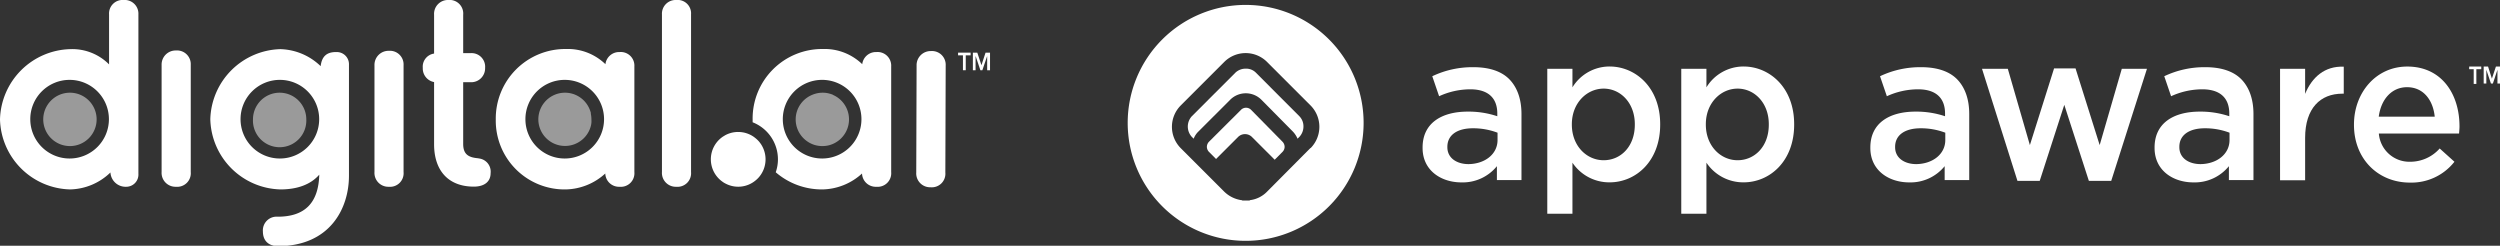 <svg xmlns="http://www.w3.org/2000/svg" viewBox="0 0 508.65 50"><rect x="0" y="0" width="508.65" height="50" fill="#333333" stroke="none"/><defs><style>.cls-1{fill:#fff;}.cls-2{fill:#9a9a9a;}</style></defs><g id="light_logos" data-name="light logos"><path class="cls-1" d="M255.54,14.8a2.77,2.77,0,0,0-2.1-.83,3,3,0,0,0-2.1.83l-8.85,8.85a3.1,3.1,0,0,0,0,4.2l.38.37a3.93,3.93,0,0,1,1-1.5l6.45-6.45a4.49,4.49,0,0,1,6.3,0L263,26.72a4.85,4.85,0,0,1,1,1.5l.37-.37a3.07,3.07,0,0,0,.83-2.1,2.91,2.91,0,0,0-.83-2.1Z"/><path class="cls-1" d="M254.57,22.37a1.45,1.45,0,0,0-2.1,0L246,28.82a1.52,1.52,0,0,0-.45,1.05,1.49,1.49,0,0,0,.45,1.05l1.42,1.43,4.43-4.43a2,2,0,0,1,2.92,0l4.58,4.58,1.57-1.58a1.49,1.49,0,0,0,.45-1.05,1.52,1.52,0,0,0-.45-1.05Z"/><path class="cls-1" d="M253.44,1a24,24,0,1,0,24,24A24,24,0,0,0,253.44,1Zm13.2,29.1L257.79,39a5.84,5.84,0,0,1-3.45,1.72.26.26,0,0,1-.22.08h-1.35a.27.27,0,0,0-.23-.08A6.34,6.34,0,0,1,249.09,39l-8.85-8.85a6.16,6.16,0,0,1,0-8.7l8.85-8.85a6.16,6.16,0,0,1,8.7,0l8.85,8.85a6.16,6.16,0,0,1,0,8.7Z"/><path class="cls-1" d="M502.37,14.08h.93v3h.54v-3h1v-.54h-2.45Z"/><path class="cls-1" d="M507.82,13.54,507,16l-.78-2.46h-.89V17h.54v-2.8l.94,2.8h.39l.93-2.8V17h.54V13.54Z"/><path class="cls-1" d="M289.44,30.12V30c0-4.89,3.78-7.29,9.2-7.29a18.34,18.34,0,0,1,6,.94v-.55c0-3.22-1.93-4.93-5.5-4.93a15.25,15.25,0,0,0-6.34,1.41l-1.39-4.07a19,19,0,0,1,8.4-1.84c3.32,0,5.8.9,7.35,2.53s2.4,4,2.4,7V36.64h-5V33.81a8.94,8.94,0,0,1-7.22,3.3C293.18,37.11,289.44,34.66,289.44,30.12Zm15.25-1.63V27a14,14,0,0,0-5-.9c-3.28,0-5.21,1.42-5.21,3.77v.09c0,2.18,1.89,3.43,4.32,3.43C302.12,33.34,304.69,31.37,304.69,28.49Z"/><path class="cls-1" d="M314.81,14h5.12v3.77a8.84,8.84,0,0,1,7.56-4.24c5.21,0,10.29,4.2,10.29,11.74v.09c0,7.49-5,11.74-10.29,11.74a9,9,0,0,1-7.56-4V43.49h-5.12Zm17.81,11.36v-.09c0-4.37-2.94-7.24-6.34-7.24s-6.47,2.91-6.47,7.24v.09c0,4.32,3,7.24,6.47,7.24S332.62,29.82,332.62,25.37Z"/><path class="cls-1" d="M342.07,14h5.12v3.77a8.84,8.84,0,0,1,7.56-4.24c5.21,0,10.29,4.2,10.29,11.74v.09c0,7.49-5,11.74-10.29,11.74a9,9,0,0,1-7.56-4V43.49h-5.12Zm17.81,11.36v-.09c0-4.37-2.94-7.24-6.35-7.24s-6.46,2.91-6.46,7.24v.09c0,4.32,3,7.24,6.46,7.24S359.88,29.82,359.88,25.37Z"/><path class="cls-1" d="M380.54,30.12V30c0-4.89,3.78-7.29,9.2-7.29a18.34,18.34,0,0,1,6,.94v-.55c0-3.22-1.93-4.93-5.5-4.93a15.25,15.25,0,0,0-6.34,1.41l-1.39-4.07a19,19,0,0,1,8.4-1.84c3.32,0,5.8.9,7.35,2.53s2.4,4,2.4,7V36.64h-5V33.81a8.94,8.94,0,0,1-7.22,3.3C384.28,37.11,380.54,34.66,380.54,30.12Zm15.25-1.63V27a14,14,0,0,0-5-.9c-3.28,0-5.21,1.42-5.21,3.77v.09c0,2.18,1.89,3.43,4.32,3.43C393.22,33.34,395.79,31.37,395.79,28.49Z"/><path class="cls-1" d="M403.26,14h5.25L413,29.52l4.92-15.6h4.37l4.91,15.6L431.7,14h5.12l-7.27,22.8H425l-5-15.47-5,15.47h-4.53Z"/><path class="cls-1" d="M438.37,30.12V30c0-4.89,3.78-7.29,9.2-7.29a18.34,18.34,0,0,1,6,.94v-.55c0-3.22-1.93-4.93-5.5-4.93a15.25,15.25,0,0,0-6.34,1.41l-1.39-4.07a19,19,0,0,1,8.4-1.84c3.32,0,5.8.9,7.35,2.53s2.4,4,2.4,7V36.64h-5V33.81a8.94,8.94,0,0,1-7.22,3.3C442.11,37.11,438.37,34.66,438.37,30.12Zm15.25-1.63V27a14,14,0,0,0-5-.9c-3.28,0-5.21,1.42-5.21,3.77v.09c0,2.18,1.89,3.43,4.33,3.43C451.05,33.34,453.62,31.37,453.62,28.49Z"/><path class="cls-1" d="M463.9,14H469v5.1c1.39-3.39,4-5.7,7.86-5.53v5.49h-.3c-4.45,0-7.56,2.95-7.56,9v8.62H463.9Z"/><path class="cls-1" d="M478.94,25.41v-.09c0-6.47,4.5-11.78,10.84-11.78,7.06,0,10.63,5.66,10.63,12.17,0,.47-.05.94-.09,1.46H484a6.23,6.23,0,0,0,6.38,5.74,8,8,0,0,0,6-2.7l3,2.7a11.13,11.13,0,0,1-9.07,4.24C483.9,37.15,478.94,32.39,478.94,25.41Zm16.43-1.67c-.34-3.34-2.27-6-5.63-6-3.11,0-5.29,2.44-5.76,6Z"/><polygon class="cls-1" points="195.92 11.26 194.93 11.26 194.93 10.71 197.48 10.71 197.48 11.26 196.49 11.26 196.49 14.29 195.92 14.29 195.92 11.26"/><polygon class="cls-1" points="197.94 10.71 198.84 10.71 199.68 13.25 199.69 13.25 200.52 10.71 201.43 10.71 201.43 14.29 200.85 14.29 200.85 11.41 200.85 11.41 199.87 14.29 199.47 14.29 198.5 11.41 198.49 11.41 198.49 14.29 197.94 14.29 197.94 10.71"/><path class="cls-1" d="M178.32,10.59a2.81,2.81,0,0,0-2.89,2.47,11,11,0,0,0-8-3.09A14.15,14.15,0,0,0,153.13,24.3c0,.2,0,.39,0,.58a8.1,8.1,0,0,1,5.15,7.54,7.94,7.94,0,0,1-.45,2.63,14.34,14.34,0,0,0,9.56,3.49,12.25,12.25,0,0,0,8-3.24A2.79,2.79,0,0,0,178.32,38a2.76,2.76,0,0,0,3-3V13.52a2.77,2.77,0,0,0-3-2.93m-11,21.66a8,8,0,1,1,7.95-8,8,8,0,0,1-7.95,8M126.07,10.59a2.81,2.81,0,0,0-2.89,2.47,11,11,0,0,0-8-3.09A14.15,14.15,0,0,0,100.87,24.3a14,14,0,0,0,14.28,14.24,12.25,12.25,0,0,0,8-3.24A2.79,2.79,0,0,0,126.07,38a2.76,2.76,0,0,0,3-3V13.52a2.77,2.77,0,0,0-3-2.93M114.9,32.25a8,8,0,1,1,8-8,8,8,0,0,1-8,8M25.19,0a2.76,2.76,0,0,0-3,2.92V13.1A10.55,10.55,0,0,0,14.27,10,14.68,14.68,0,0,0,0,24.3,14.63,14.63,0,0,0,14.27,38.54a12.14,12.14,0,0,0,8.2-3.45A3.09,3.09,0,0,0,25.67,38a2.48,2.48,0,0,0,2.49-2.64V2.92a2.79,2.79,0,0,0-3-2.92m-11,32.25a8,8,0,1,1,8-8,8,8,0,0,1-8,8m54.2-21.66c-1.9,0-2.88.89-3.12,2.87A12.26,12.26,0,0,0,57.06,10,14.66,14.66,0,0,0,42.79,24.26,14.65,14.65,0,0,0,57.06,38.54c3.44,0,6.16-1,7.9-3-.16,5.75-2.94,8.55-8.47,8.55a2.79,2.79,0,0,0-3,3c0,1.89,1.15,3,3.16,3C67.22,50,71,42.33,71,35.76V13.18a2.48,2.48,0,0,0-2.54-2.59M56.94,32.25a8,8,0,1,1,8-8,8,8,0,0,1-8,8M189.41,10.39a2.86,2.86,0,0,0-2.92,2.93l-.07,21.78a2.82,2.82,0,0,0,2.92,3,2.76,2.76,0,0,0,3-3l.07-21.78a2.79,2.79,0,0,0-3-2.93m-153.6-.12a2.86,2.86,0,0,0-2.93,2.92V35a2.83,2.83,0,0,0,2.93,3,2.76,2.76,0,0,0,3-3V13.19a2.79,2.79,0,0,0-3-2.92m43.3.07a2.86,2.86,0,0,0-2.92,2.92V35a2.82,2.82,0,0,0,2.92,3,2.76,2.76,0,0,0,3-3V13.26a2.78,2.78,0,0,0-3-2.92M97.37,32.21c-1.93-.16-3.13-.7-3.13-2.92V16.73h1.53a2.83,2.83,0,0,0,2.93-2.92,2.77,2.77,0,0,0-2.93-3H94.24V3a2.76,2.76,0,0,0-3-3,2.82,2.82,0,0,0-2.92,3V10.9a2.69,2.69,0,0,0-2.3,2.91,2.81,2.81,0,0,0,2.3,2.89V29.34c0,5.48,3,8.63,8.09,8.63,2.13,0,3.41-1,3.41-2.74a2.7,2.7,0,0,0-2.48-3M137.6,0a2.79,2.79,0,0,0-2.92,2.92V35a2.82,2.82,0,0,0,2.92,3,2.76,2.76,0,0,0,3-3V2.92a2.73,2.73,0,0,0-3-2.92m17.21,29.3-.32-.43a5.85,5.85,0,0,0-.92-.87,3.32,3.32,0,0,0-.36-.26,5.55,5.55,0,0,0-2.08-.81,5.86,5.86,0,0,0-.94-.08,5.52,5.52,0,0,0-2.65.67l-.46.28a5.57,5.57,0,0,0,0,9.23,3.14,3.14,0,0,0,.46.28,5.52,5.52,0,0,0,6.19-.6,5.39,5.39,0,0,0,.76-.75c.11-.14.22-.28.32-.43a5.7,5.7,0,0,0,.51-.94,5.57,5.57,0,0,0,0-4.34,5.79,5.79,0,0,0-.51-.95"/><path class="cls-2" d="M120.19,23.06a5.59,5.59,0,0,1,.14,1.23,5.09,5.09,0,0,1,0,.69,4.94,4.94,0,0,1-.12.67,5.43,5.43,0,0,1-10.68-1.36,5.6,5.6,0,0,1,.11-1.09,5.44,5.44,0,0,1,3.2-3.91,5.42,5.42,0,0,1,4.23,0,5.42,5.42,0,0,1,2.76,2.64,5.65,5.65,0,0,1,.41,1.13m-106-4.2a5.43,5.43,0,1,0,5.42,5.43,5.43,5.43,0,0,0-5.42-5.43m155.25.43a4.24,4.24,0,0,0-.5-.18,6.51,6.51,0,0,0-.79-.19,5.55,5.55,0,0,0-.82-.06,5.43,5.43,0,0,0-1.62.25,4.09,4.09,0,0,0-.49.18A5.43,5.43,0,0,0,162,23.2a5.6,5.6,0,0,0-.11,1.09,5.42,5.42,0,0,0,1.59,3.84,5.5,5.5,0,0,0,.8.66,5.34,5.34,0,0,0,1.42.69,5.43,5.43,0,0,0,1.62.24,5.55,5.55,0,0,0,.82-.06,5,5,0,0,0,.79-.18,5.19,5.19,0,0,0,1.42-.69,4.61,4.61,0,0,0,.8-.66,5.42,5.42,0,0,0,1.59-3.84,5.6,5.6,0,0,0-.11-1.09,5.44,5.44,0,0,0-3.2-3.91m-110.42,0a5.42,5.42,0,0,0-4.23,0,5.44,5.44,0,0,0-3.2,3.91,5.6,5.6,0,0,0-.11,1.09,5.43,5.43,0,1,0,10.85,0,5.6,5.6,0,0,0-.11-1.09,5.44,5.44,0,0,0-3.2-3.91"/></g></svg>